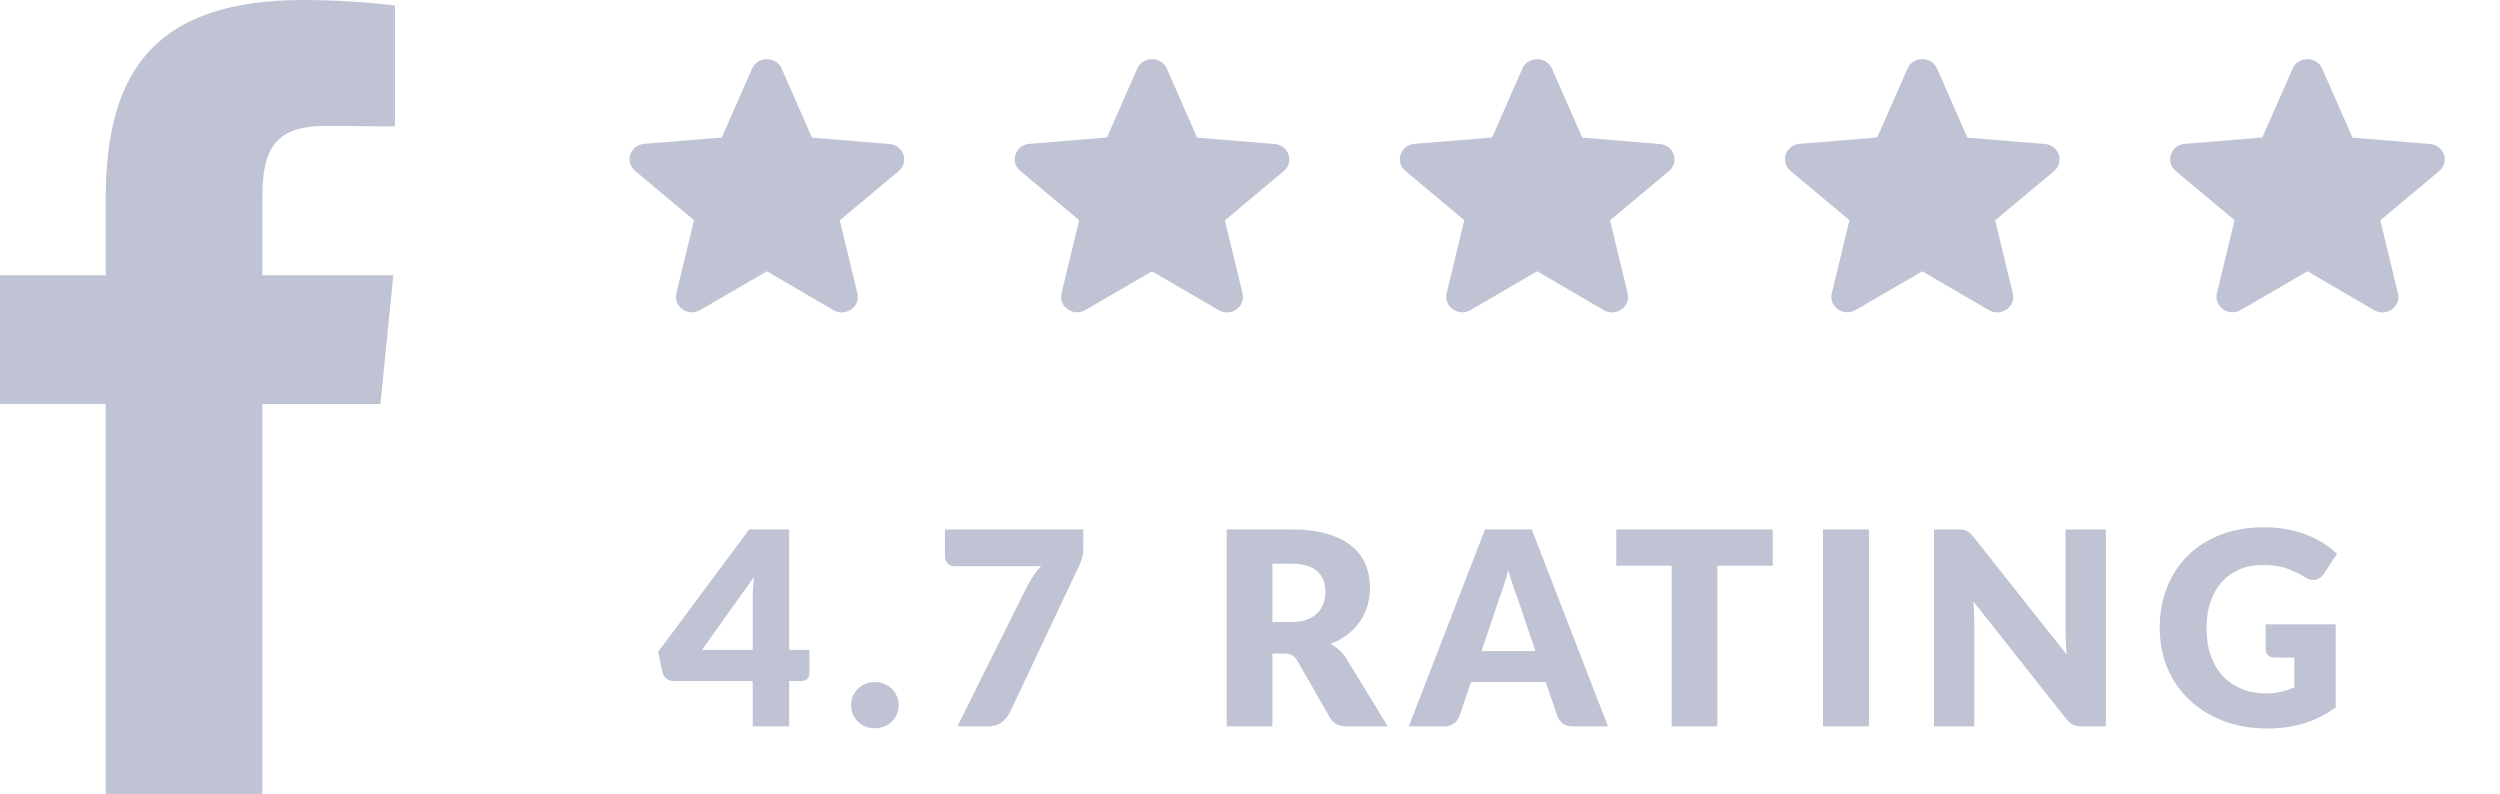 <svg width="148" height="47" viewBox="0 0 148 47" fill="none" xmlns="http://www.w3.org/2000/svg">
<g clip-path="url(#clip0_43_813)">
<path d="M45.4 16.06L49.343 18.36C50.065 18.782 50.948 18.159 50.758 17.37L49.713 13.044L53.2 10.129C53.836 9.597 53.494 8.589 52.658 8.525L48.069 8.149L46.274 4.06C45.951 3.318 44.849 3.318 44.526 4.06L42.73 8.14L38.142 8.515C37.306 8.58 36.964 9.588 37.6 10.12L41.087 13.035L40.042 17.361C39.852 18.15 40.736 18.773 41.458 18.351L45.4 16.06Z" fill="#BFC3D4"/>
<path d="M113.8 16.06L117.742 18.36C118.464 18.782 119.348 18.159 119.158 17.37L118.113 13.044L121.599 10.129C122.236 9.597 121.894 8.589 121.058 8.525L116.469 8.149L114.674 4.06C114.351 3.318 113.249 3.318 112.926 4.06L111.13 8.14L106.542 8.515C105.706 8.58 105.364 9.588 106 10.12L109.487 13.035L108.442 17.361C108.252 18.15 109.135 18.773 109.857 18.351L113.8 16.06Z" fill="#BFC3D4"/>
<path d="M91 16.06L94.943 18.36C95.665 18.782 96.548 18.159 96.358 17.37L95.313 13.044L98.8 10.129C99.436 9.597 99.094 8.589 98.258 8.525L93.67 8.149L91.874 4.06C91.551 3.318 90.449 3.318 90.126 4.06L88.331 8.14L83.742 8.515C82.906 8.58 82.564 9.588 83.201 10.12L86.687 13.035L85.642 17.361C85.452 18.15 86.336 18.773 87.058 18.351L91 16.06Z" fill="#BFC3D4"/>
<path d="M68.2 16.06L72.142 18.36C72.865 18.782 73.748 18.159 73.558 17.37L72.513 13.044L75.999 10.129C76.636 9.597 76.294 8.589 75.458 8.525L70.87 8.149L69.074 4.06C68.751 3.318 67.649 3.318 67.326 4.06L65.531 8.14L60.942 8.515C60.106 8.58 59.764 9.588 60.401 10.12L63.887 13.035L62.842 17.361C62.652 18.15 63.535 18.773 64.257 18.351L68.2 16.06Z" fill="#BFC3D4"/>
<path d="M136.6 16.06L140.542 18.36C141.264 18.782 142.148 18.159 141.958 17.37L140.913 13.044L144.399 10.129C145.036 9.597 144.694 8.589 143.858 8.525L139.269 8.149L137.474 4.06C137.151 3.318 136.049 3.318 135.726 4.06L133.93 8.14L129.342 8.515C128.506 8.58 128.164 9.588 128.8 10.12L132.287 13.035L131.242 17.361C131.052 18.15 131.935 18.773 132.657 18.351L136.6 16.06Z" fill="#BFC3D4"/>
</g>
<path d="M44.56 38.472V35.432C44.56 35.245 44.565 35.045 44.576 34.832C44.592 34.613 44.613 34.387 44.64 34.152L41.56 38.472H44.56ZM47.92 38.472V39.864C47.92 39.987 47.877 40.093 47.792 40.184C47.712 40.275 47.595 40.32 47.44 40.32H46.72V43H44.56V40.32H39.872C39.717 40.32 39.576 40.272 39.448 40.176C39.325 40.08 39.248 39.96 39.216 39.816L38.96 38.592L44.352 31.344H46.72V38.472H47.92ZM50.385 41.744C50.385 41.552 50.42 41.373 50.489 41.208C50.564 41.043 50.663 40.899 50.785 40.776C50.913 40.653 51.063 40.557 51.233 40.488C51.404 40.413 51.591 40.376 51.793 40.376C51.991 40.376 52.175 40.413 52.345 40.488C52.516 40.557 52.665 40.653 52.793 40.776C52.921 40.899 53.02 41.043 53.089 41.208C53.164 41.373 53.201 41.552 53.201 41.744C53.201 41.936 53.164 42.117 53.089 42.288C53.02 42.453 52.921 42.597 52.793 42.72C52.665 42.843 52.516 42.939 52.345 43.008C52.175 43.077 51.991 43.112 51.793 43.112C51.591 43.112 51.404 43.077 51.233 43.008C51.063 42.939 50.913 42.843 50.785 42.72C50.663 42.597 50.564 42.453 50.489 42.288C50.42 42.117 50.385 41.936 50.385 41.744ZM64.133 31.344V32.384C64.133 32.693 64.099 32.944 64.029 33.136C63.96 33.323 63.893 33.48 63.829 33.608L59.781 42.184C59.669 42.408 59.509 42.6 59.301 42.76C59.099 42.92 58.827 43 58.485 43H56.677L60.837 34.656C60.96 34.432 61.083 34.229 61.205 34.048C61.333 33.861 61.475 33.685 61.629 33.52H56.501C56.427 33.52 56.355 33.507 56.285 33.48C56.221 33.448 56.163 33.408 56.109 33.36C56.061 33.307 56.021 33.248 55.989 33.184C55.957 33.115 55.941 33.045 55.941 32.976V31.344H64.133ZM76.414 36.824C76.782 36.824 77.094 36.779 77.35 36.688C77.611 36.592 77.824 36.461 77.99 36.296C78.155 36.131 78.275 35.939 78.35 35.72C78.424 35.496 78.462 35.256 78.462 35C78.462 34.488 78.294 34.088 77.958 33.8C77.627 33.512 77.112 33.368 76.414 33.368H75.326V36.824H76.414ZM82.158 43H79.71C79.256 43 78.931 42.829 78.734 42.488L76.798 39.104C76.707 38.96 76.606 38.856 76.494 38.792C76.382 38.723 76.222 38.688 76.014 38.688H75.326V43H72.622V31.344H76.414C77.256 31.344 77.974 31.432 78.566 31.608C79.163 31.779 79.648 32.019 80.022 32.328C80.4 32.637 80.675 33.003 80.846 33.424C81.016 33.845 81.102 34.304 81.102 34.8C81.102 35.179 81.051 35.536 80.95 35.872C80.848 36.208 80.699 36.52 80.502 36.808C80.304 37.091 80.059 37.344 79.766 37.568C79.478 37.792 79.144 37.976 78.766 38.12C78.942 38.211 79.107 38.325 79.262 38.464C79.416 38.597 79.555 38.757 79.678 38.944L82.158 43ZM90.897 38.544L89.817 35.352C89.737 35.149 89.652 34.912 89.561 34.64C89.471 34.363 89.38 34.064 89.289 33.744C89.209 34.069 89.124 34.371 89.033 34.648C88.943 34.925 88.857 35.165 88.777 35.368L87.705 38.544H90.897ZM95.193 43H93.097C92.863 43 92.673 42.947 92.529 42.84C92.385 42.728 92.276 42.587 92.201 42.416L91.513 40.384H87.081L86.393 42.416C86.335 42.565 86.228 42.701 86.073 42.824C85.924 42.941 85.737 43 85.513 43H83.401L87.913 31.344H90.681L95.193 43ZM104.948 33.488H101.668V43H98.964V33.488H95.684V31.344H104.948V33.488ZM110.642 43H107.922V31.344H110.642V43ZM124.667 31.344V43H123.259C123.051 43 122.875 42.968 122.731 42.904C122.592 42.835 122.453 42.717 122.315 42.552L116.819 35.6C116.84 35.808 116.853 36.011 116.859 36.208C116.869 36.4 116.875 36.581 116.875 36.752V43H114.491V31.344H115.915C116.032 31.344 116.131 31.349 116.211 31.36C116.291 31.371 116.363 31.392 116.427 31.424C116.491 31.451 116.552 31.491 116.611 31.544C116.669 31.597 116.736 31.669 116.811 31.76L122.355 38.76C122.328 38.536 122.309 38.32 122.299 38.112C122.288 37.899 122.283 37.699 122.283 37.512V31.344H124.667ZM134.128 36.96H138.272V41.88C137.675 42.317 137.037 42.635 136.36 42.832C135.688 43.029 134.984 43.128 134.248 43.128C133.288 43.128 132.413 42.979 131.624 42.68C130.84 42.376 130.168 41.96 129.608 41.432C129.048 40.899 128.616 40.269 128.312 39.544C128.008 38.813 127.856 38.021 127.856 37.168C127.856 36.299 128 35.501 128.288 34.776C128.576 34.045 128.987 33.416 129.52 32.888C130.059 32.36 130.707 31.949 131.464 31.656C132.227 31.363 133.077 31.216 134.016 31.216C134.501 31.216 134.957 31.256 135.384 31.336C135.811 31.416 136.203 31.525 136.56 31.664C136.923 31.803 137.253 31.968 137.552 32.16C137.851 32.352 138.117 32.56 138.352 32.784L137.568 33.976C137.445 34.163 137.285 34.277 137.088 34.32C136.896 34.363 136.688 34.315 136.464 34.176C136.251 34.048 136.048 33.939 135.856 33.848C135.669 33.752 135.477 33.675 135.28 33.616C135.083 33.557 134.875 33.515 134.656 33.488C134.437 33.461 134.192 33.448 133.92 33.448C133.413 33.448 132.957 33.539 132.552 33.72C132.147 33.896 131.8 34.147 131.512 34.472C131.229 34.797 131.011 35.189 130.856 35.648C130.701 36.101 130.624 36.608 130.624 37.168C130.624 37.787 130.709 38.336 130.88 38.816C131.051 39.296 131.291 39.701 131.6 40.032C131.915 40.363 132.288 40.616 132.72 40.792C133.157 40.963 133.64 41.048 134.168 41.048C134.493 41.048 134.787 41.016 135.048 40.952C135.315 40.888 135.573 40.803 135.824 40.696V38.928H134.672C134.501 38.928 134.368 38.883 134.272 38.792C134.176 38.701 134.128 38.587 134.128 38.448V36.96Z" fill="#BFC3D4"/>
<path d="M19.276 7.452C16.362 7.452 15.534 8.745 15.534 11.594V16.297H23.284L22.52 23.916H15.532V47H6.257V23.914H0V16.296H6.26V11.725C6.26 4.039 9.341 0 17.985 0C19.84 0 22.059 0.147 23.384 0.332V7.485" fill="#BFC3D4"/>
<defs>
<clipPath id="clip0_43_813">
<rect x="34" width="114" height="22" rx="5" fill="white"/>
</clipPath>
</defs>
</svg>
